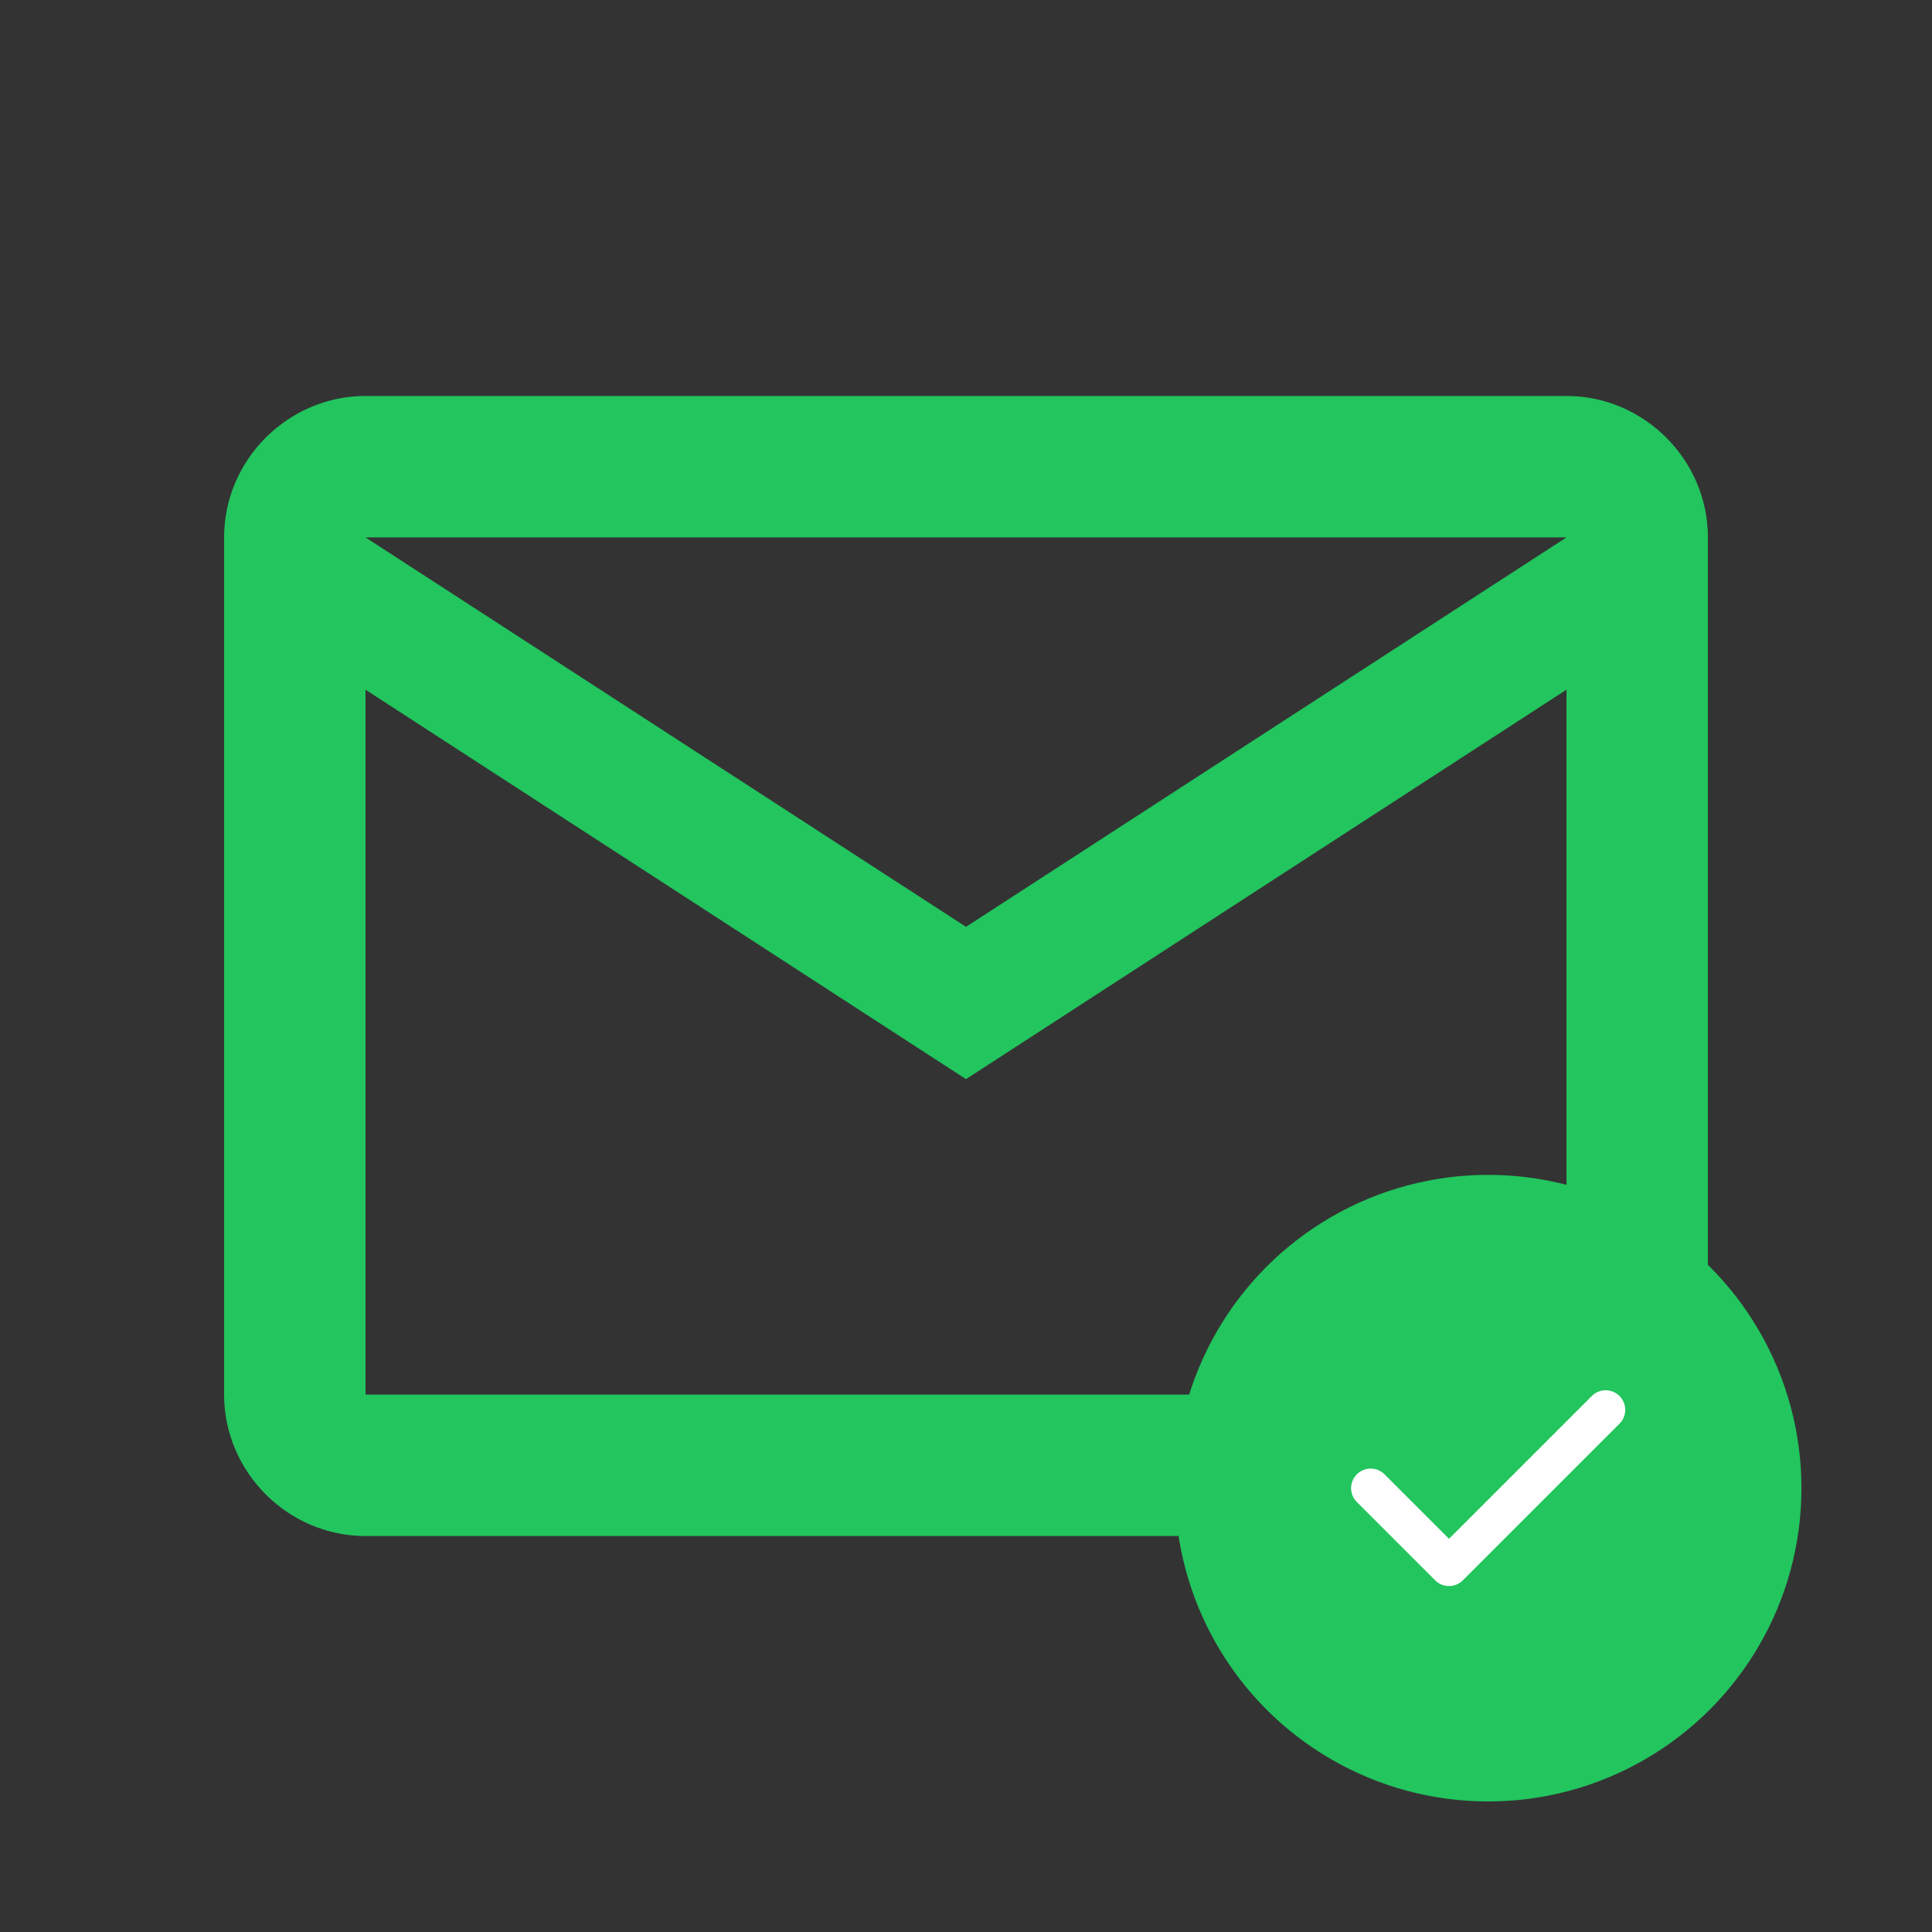 <svg width="148" height="148" viewBox="0 0 148 148" fill="none" xmlns="http://www.w3.org/2000/svg">
<rect x="0" y="0" width="148" height="148" fill="#333333" stroke="none"/>
<g clip-path="url(#clip0_350_18500)">
<path d="M130.833 41.167C130.833 35.229 125.937 30.333 120 30.333H28C22.062 30.333 17.167 35.229 17.167 41.167V106.833C17.167 112.771 22.062 117.667 28 117.667H120C125.937 117.667 130.833 112.771 130.833 106.833V41.167ZM120 41.167L74 71L28 41.167H120ZM28 52.833L74 82.667L120 52.833V106.833H28V52.833Z" fill="#22C55E"/>
<circle cx="114" cy="114" r="24" fill="#22C55E"/>
<path d="M105 114L111 120L123 108" stroke="white" stroke-width="3" stroke-linecap="round" stroke-linejoin="round"/>
</g>
<defs>
<clipPath id="clip0_350_18500">
<rect width="148" height="148" fill="white"/>
</clipPath>
</defs>
</svg>
